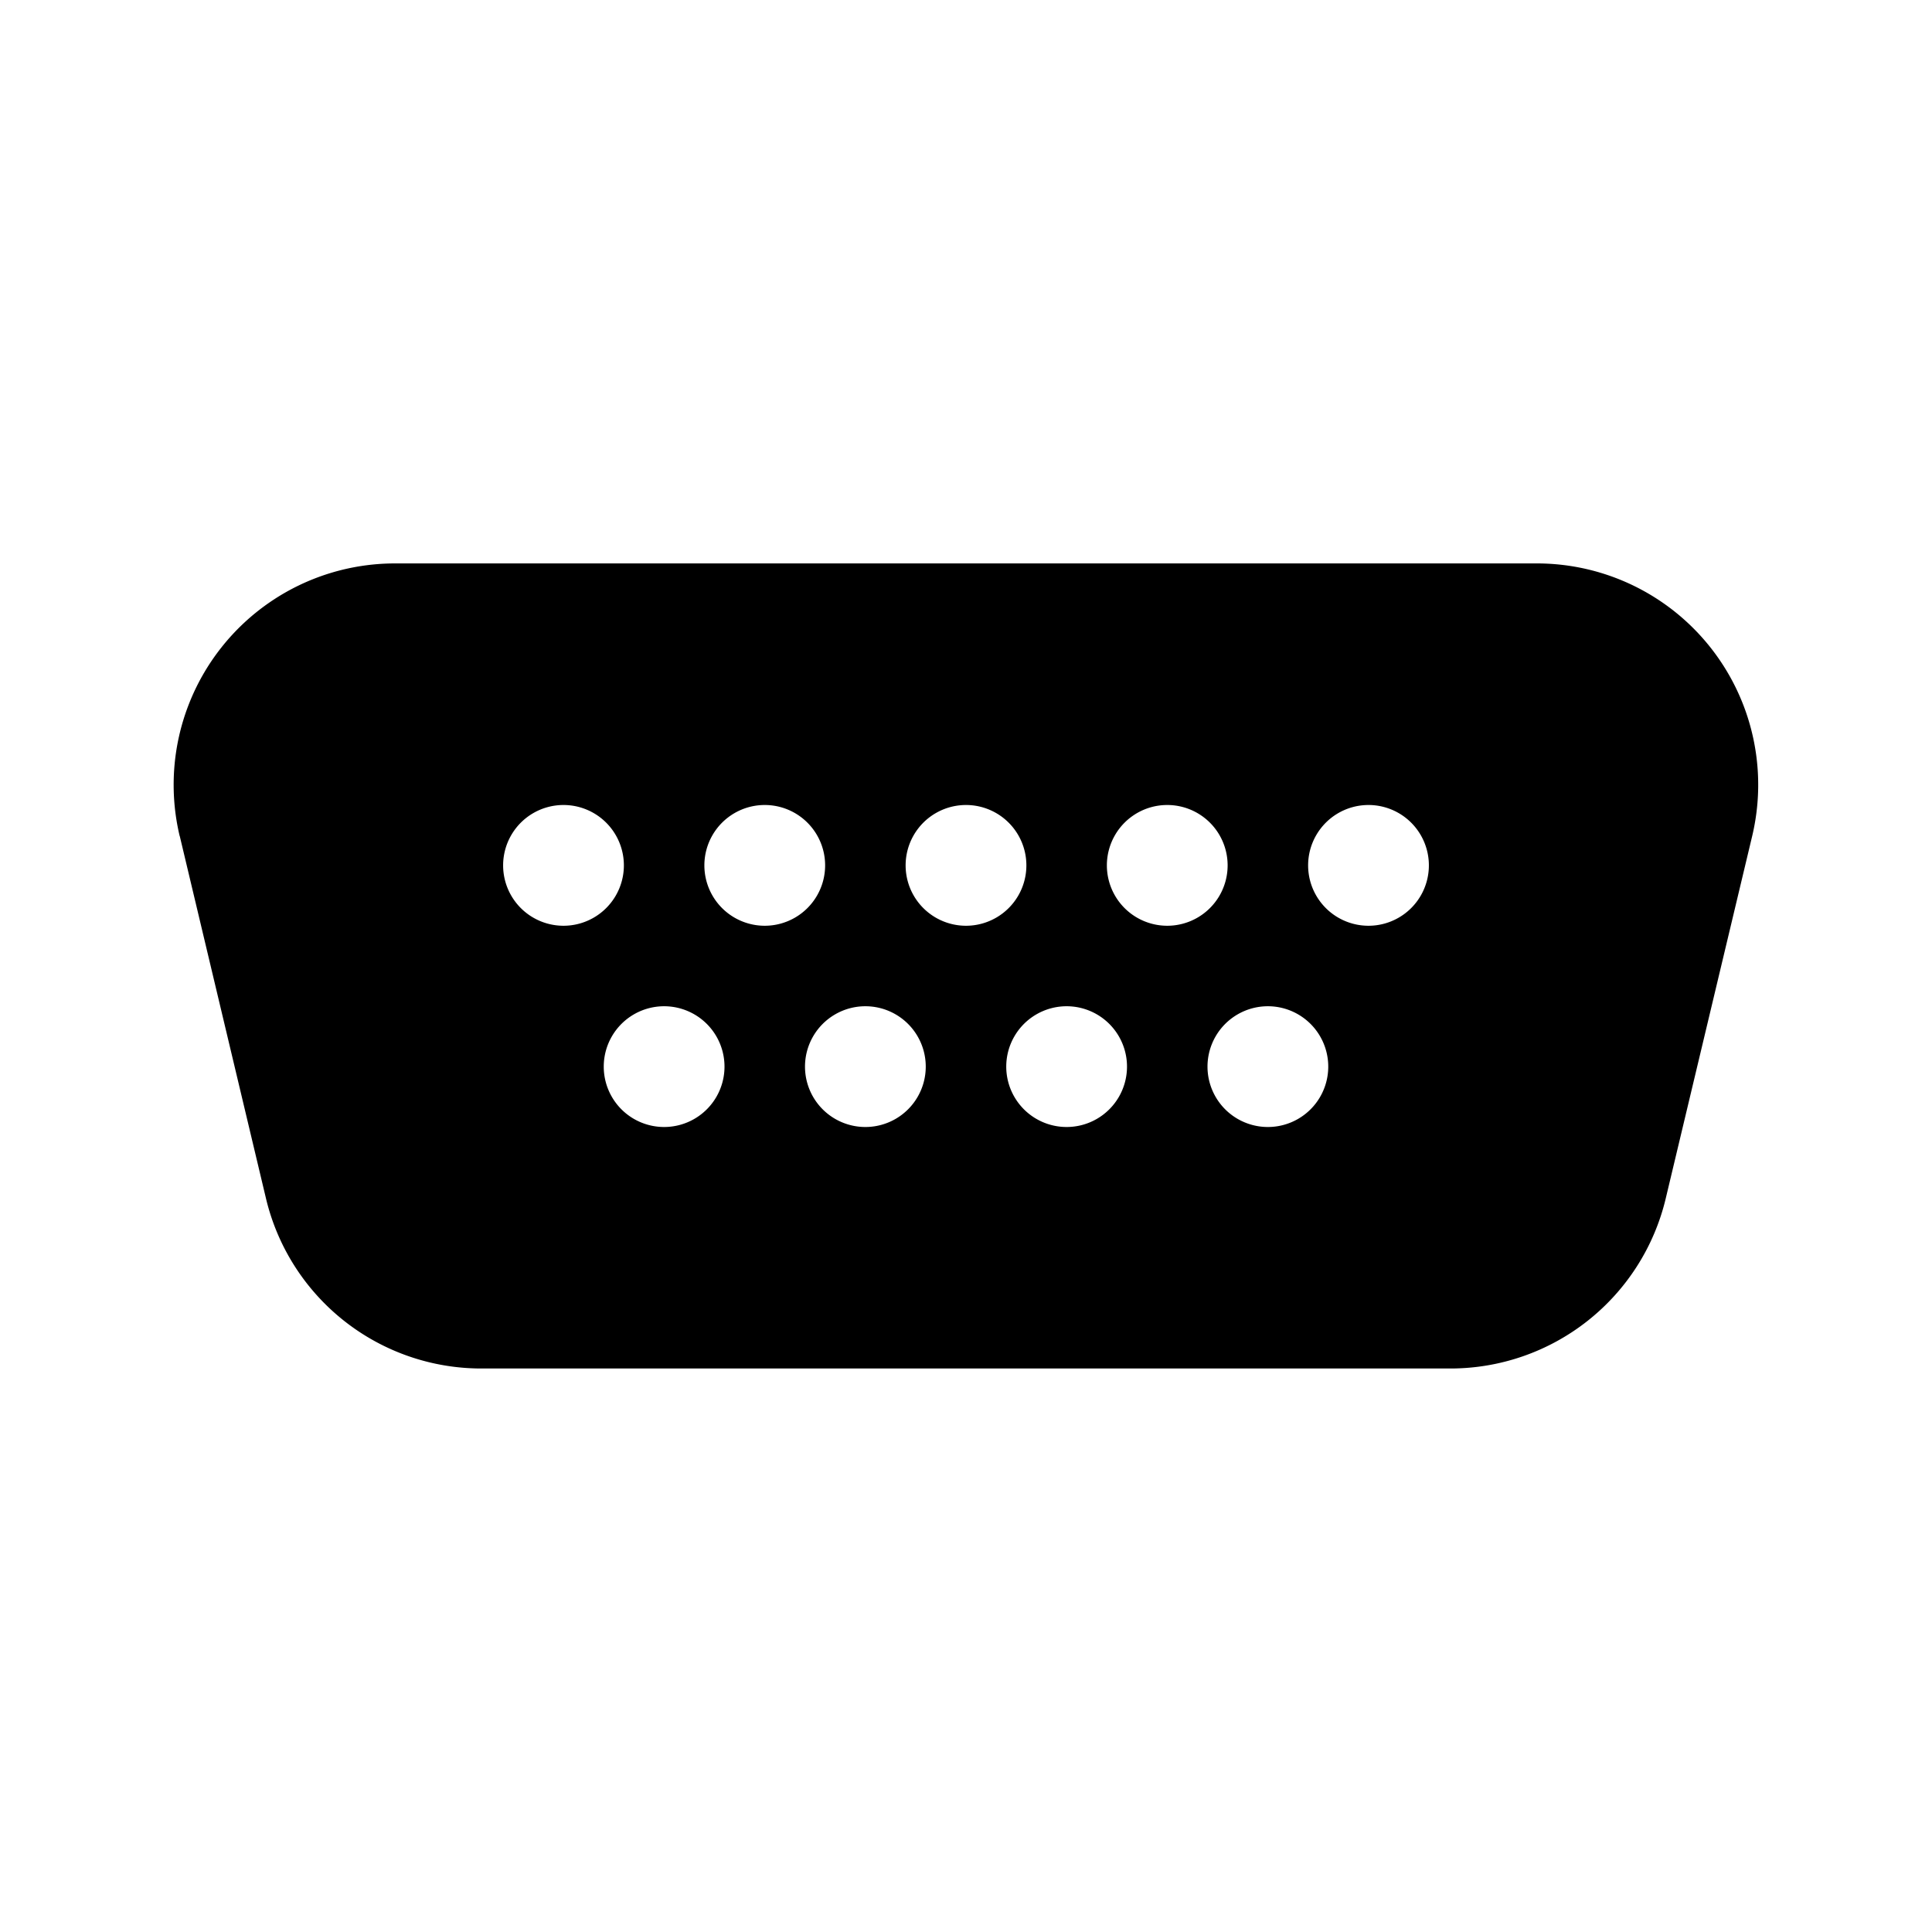 <svg xmlns="http://www.w3.org/2000/svg" viewBox="0 0 24 24"><path fill="currentColor" d="M2.232 10.386a2.75 2.75 0 0 1 2.675-3.387h14.184a2.75 2.75 0 0 1 2.675 3.388l-1.074 4.502A2.75 2.75 0 0 1 18.017 17H5.98a2.75 2.75 0 0 1-2.676-2.113l-1.071-4.501zM7 11.5A.75.75 0 1 0 7 10a.75.75 0 0 0 0 1.5m3.25-.75a.75.75 0 1 0-1.5 0 .75.75 0 0 0 1.5 0m-2 3.25a.75.75 0 1 0 0-1.5.75.75 0 0 0 0 1.5m3.25-.75a.75.75 0 1 0-1.5 0 .75.75 0 0 0 1.5 0m1.75.75a.75.75 0 1 0 0-1.5.75.75 0 0 0 0 1.5m3.25-.75a.75.75 0 1 0-1.5 0 .75.75 0 0 0 1.5 0M12 11.5a.75.75 0 1 0 0-1.5.75.75 0 0 0 0 1.5m3.25-.75a.75.75 0 1 0-1.5 0 .75.75 0 0 0 1.5 0m1.75.75a.75.75 0 1 0 0-1.5.75.75 0 0 0 0 1.5"/></svg>
